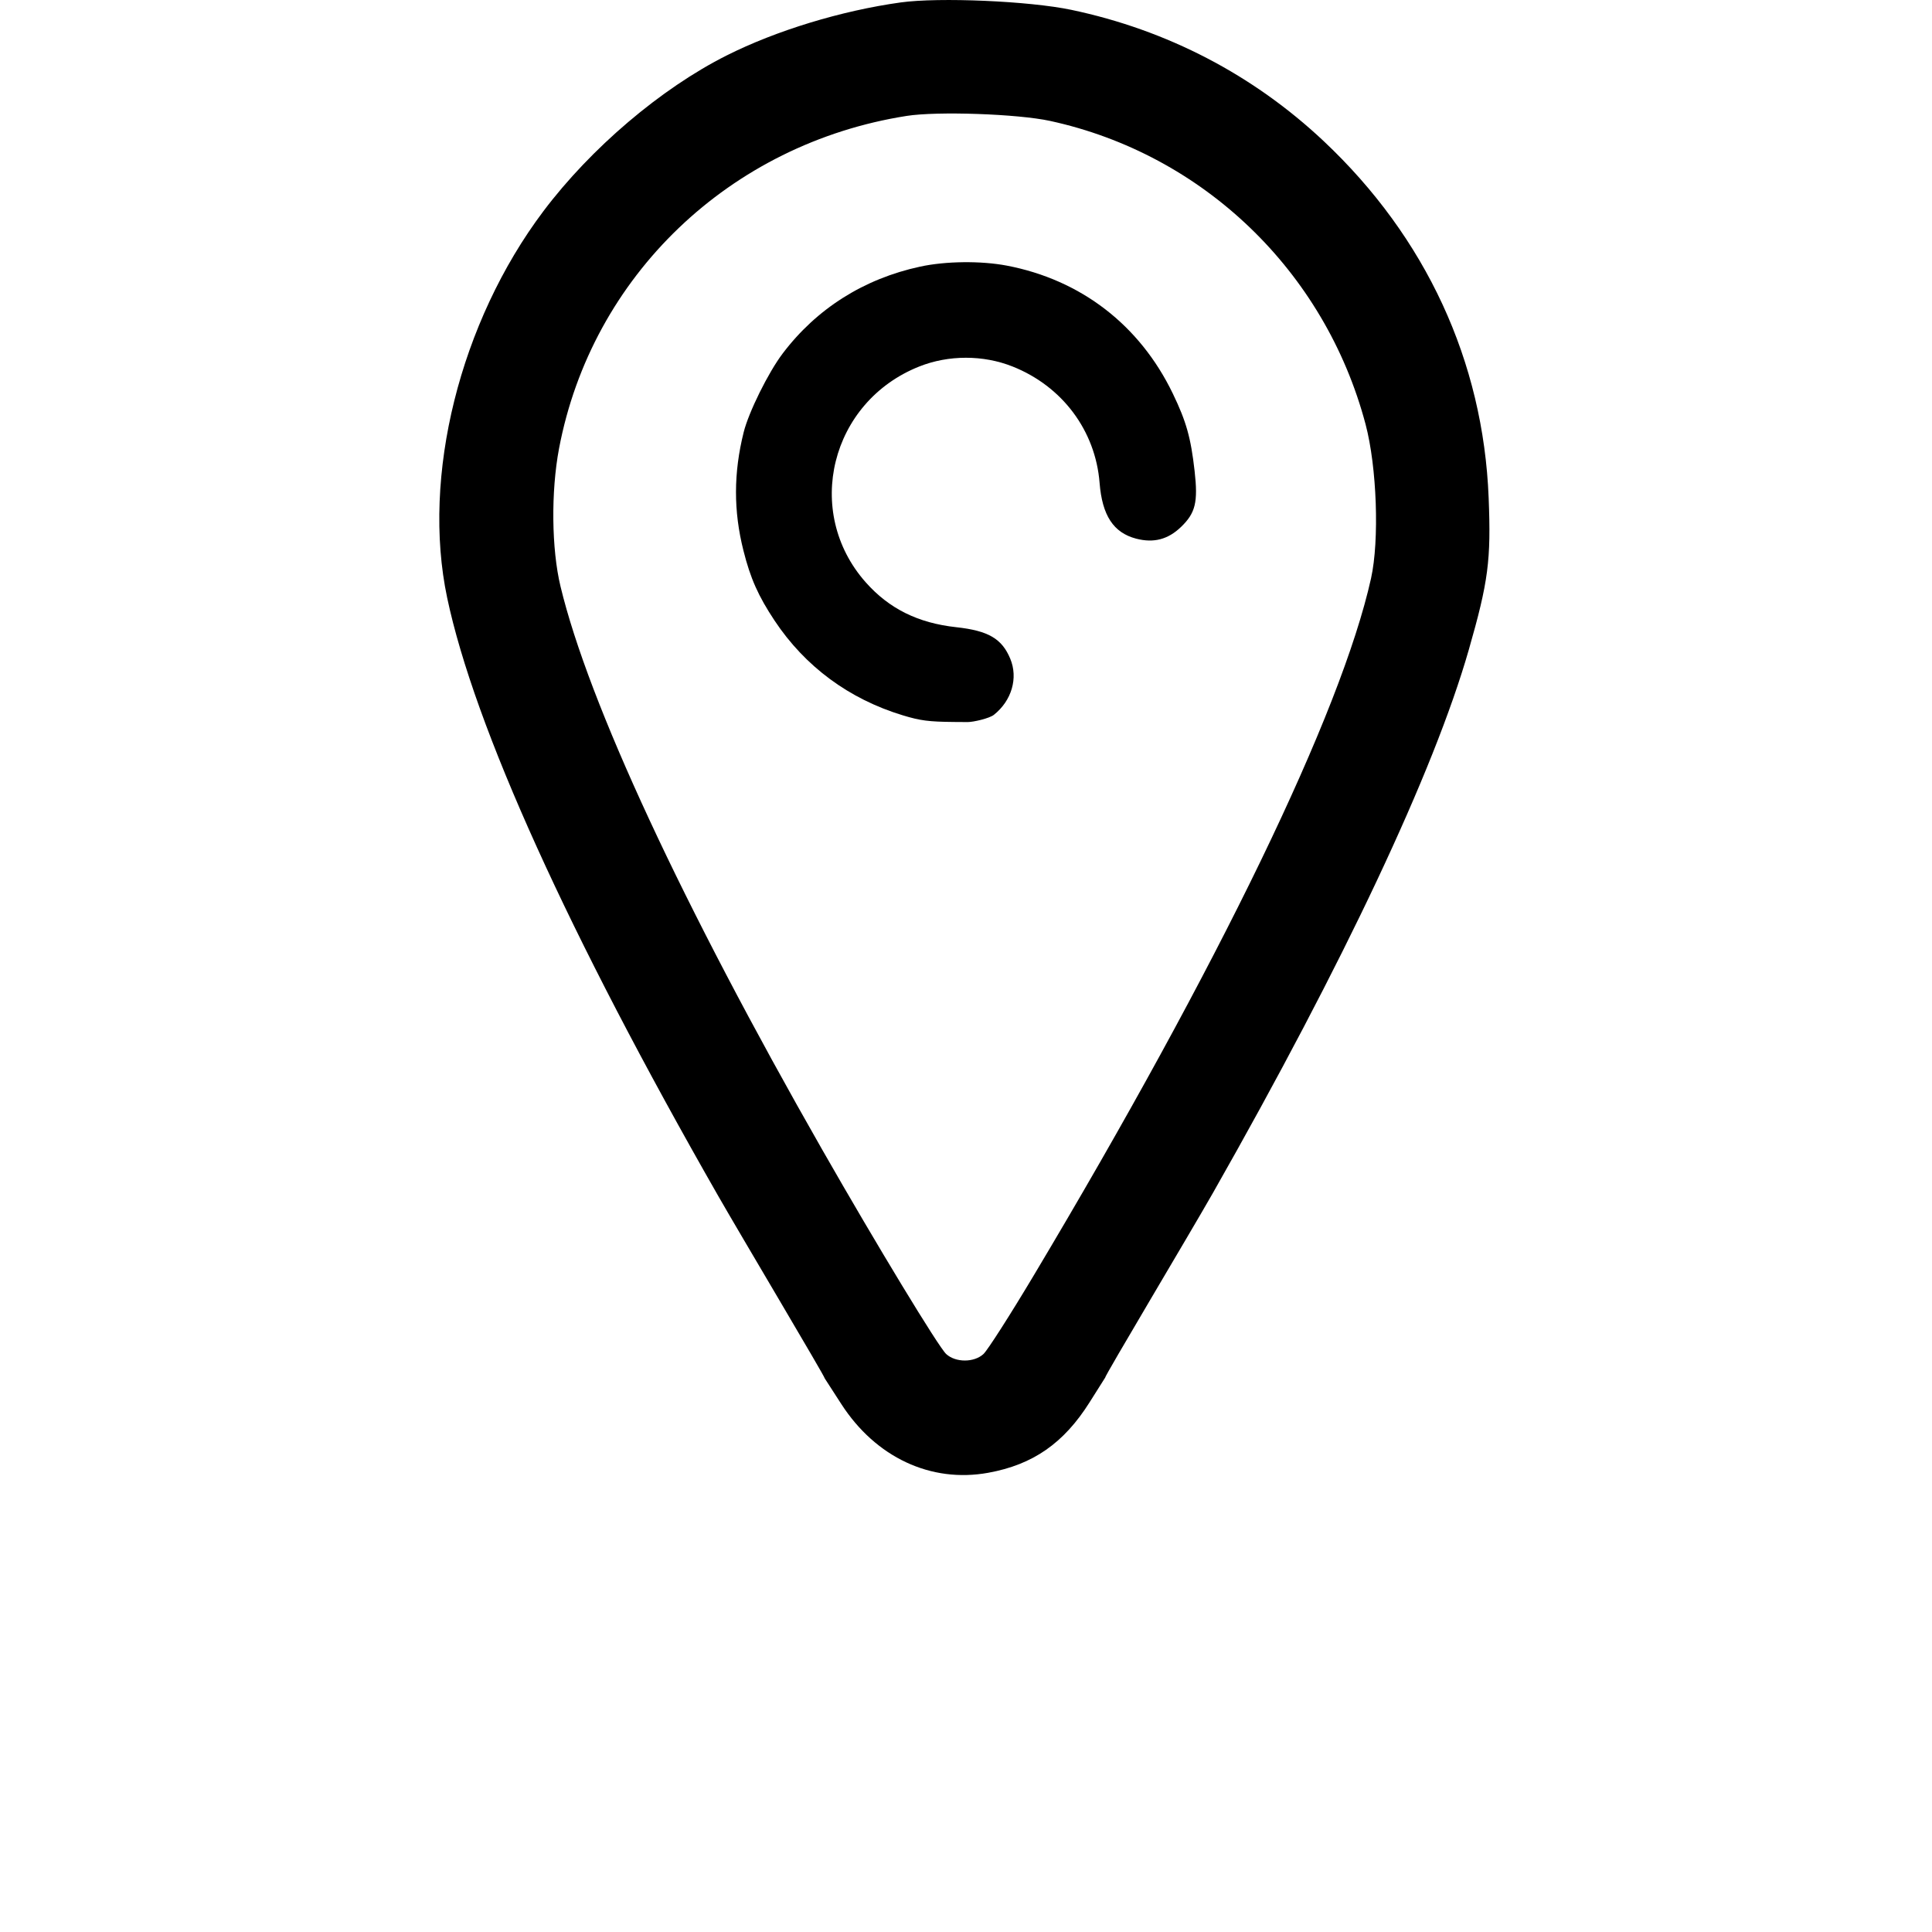 <svg width="42" height="42" viewBox="0 0 42 42" fill="none" xmlns="http://www.w3.org/2000/svg">
<path fill-rule="evenodd" clip-rule="evenodd" d="M19.579 0.053C18.288 0.233 16.874 0.664 15.796 1.206C14.37 1.923 12.846 3.219 11.813 4.591C9.997 7.005 9.163 10.354 9.721 12.995C10.312 15.791 12.363 20.316 15.617 26.005C16.09 26.832 17.946 29.948 17.929 29.965L18.29 30.524C19.039 31.683 20.236 32.243 21.483 32.017C22.455 31.841 23.126 31.375 23.687 30.484L24.028 29.944C24.008 29.924 25.878 26.796 26.374 25.923C29.217 20.921 31.171 16.772 31.929 14.13C32.356 12.641 32.416 12.181 32.362 10.821C32.245 7.855 30.999 5.161 28.778 3.07C27.245 1.627 25.374 0.653 23.29 0.214C22.376 0.022 20.413 -0.063 19.579 0.053ZM29.686 9.222C28.803 5.896 26.155 3.351 22.825 2.628C22.123 2.476 20.374 2.415 19.709 2.52C15.868 3.124 12.864 5.999 12.153 9.75C11.976 10.686 11.989 11.935 12.185 12.748C12.793 15.277 14.832 19.664 17.875 24.994C19.054 27.059 20.407 29.29 20.571 29.437C20.776 29.623 21.174 29.623 21.378 29.437C21.466 29.358 21.961 28.584 22.478 27.718C26.498 20.988 29.156 15.495 29.805 12.574C29.989 11.746 29.933 10.153 29.686 9.222Z" fill="black"/>
<path fill-rule="evenodd" clip-rule="evenodd" d="M20.004 5.796C18.78 6.06 17.751 6.71 17.013 7.687C16.702 8.098 16.276 8.959 16.167 9.396C15.946 10.279 15.944 11.109 16.162 11.97C16.313 12.573 16.485 12.958 16.837 13.489C17.501 14.489 18.456 15.195 19.624 15.55C20.009 15.667 20.189 15.69 20.744 15.695C20.859 15.695 20.955 15.696 21.035 15.697C21.159 15.698 21.51 15.617 21.607 15.539C21.994 15.231 22.137 14.739 21.962 14.32C21.781 13.884 21.485 13.711 20.789 13.635C19.959 13.545 19.329 13.233 18.821 12.66C17.461 11.127 18.054 8.733 19.985 7.967C20.621 7.714 21.375 7.714 22.011 7.967C23.093 8.396 23.814 9.361 23.904 10.496C23.96 11.206 24.206 11.581 24.699 11.71C25.082 11.809 25.392 11.728 25.677 11.453C25.989 11.151 26.046 10.917 25.97 10.241C25.888 9.514 25.788 9.161 25.496 8.556C24.777 7.066 23.498 6.082 21.885 5.774C21.325 5.668 20.559 5.676 20.004 5.796Z" fill="black"/>
</svg>
